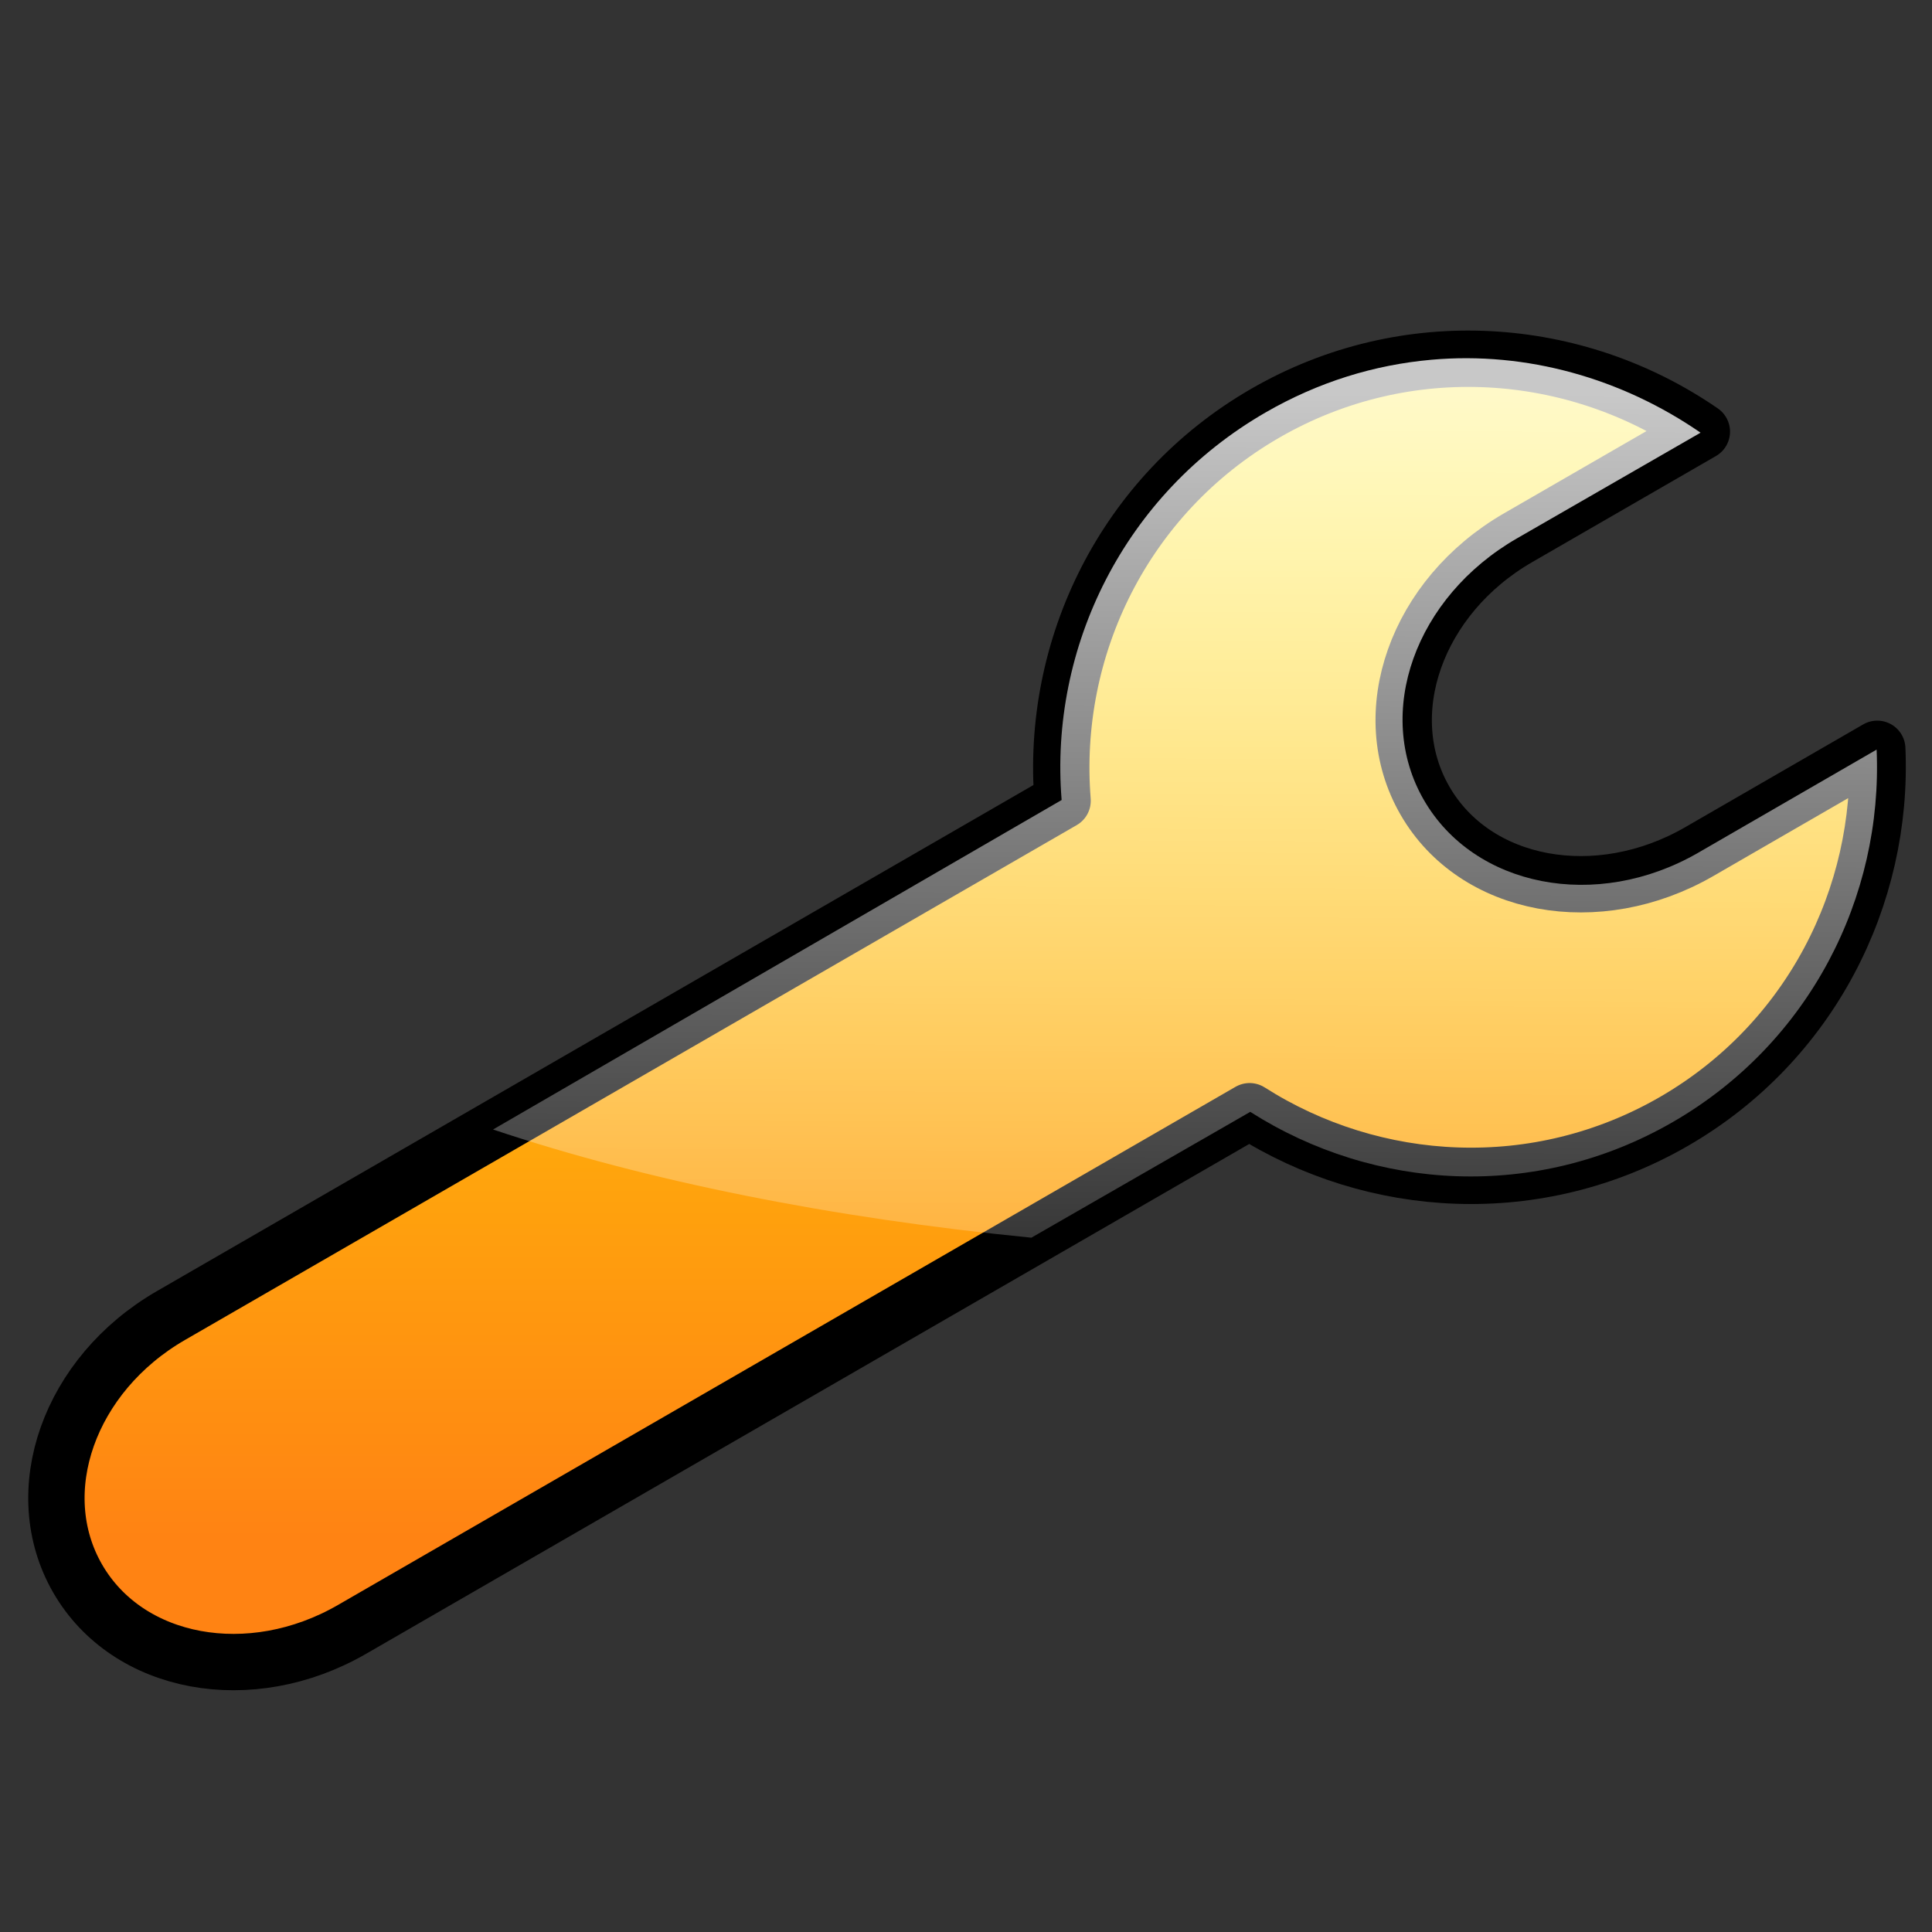 <?xml version="1.0" encoding="UTF-8" standalone="no"?>
<!-- Created with Inkscape (http://www.inkscape.org/) -->

<svg
   xmlns:dc="http://purl.org/dc/elements/1.1/"
   xmlns:cc="http://creativecommons.org/ns#"
   xmlns:rdf="http://www.w3.org/1999/02/22-rdf-syntax-ns#"
   xmlns:svg="http://www.w3.org/2000/svg"
   xmlns="http://www.w3.org/2000/svg"
   xmlns:xlink="http://www.w3.org/1999/xlink"
   xmlns:sodipodi="http://sodipodi.sourceforge.net/DTD/sodipodi-0.dtd"
   xmlns:inkscape="http://www.inkscape.org/namespaces/inkscape"
   version="1.0"
   width="24"
   height="24"
   id="svg2"
   sodipodi:version="0.32"
   inkscape:version="0.47pre2 r22153"
   sodipodi:docname="lc_settings.svg"
   inkscape:output_extension="org.inkscape.output.svg.inkscape">
  <rect width="100%" height="100%" fill="#333333" stroke="none"/>
  <sodipodi:namedview
     inkscape:window-height="947"
     inkscape:window-width="1280"
     inkscape:pageshadow="2"
     inkscape:pageopacity="0.0"
     guidetolerance="10.0"
     gridtolerance="10.0"
     objecttolerance="10.0"
     borderopacity="1.0"
     bordercolor="#666666"
     pagecolor="#ffffff"
     id="base"
     showgrid="false"
     inkscape:zoom="14.554615"
     inkscape:cx="-1.8236185"
     inkscape:cy="10.822364"
     inkscape:window-x="0"
     inkscape:window-y="25"
     inkscape:current-layer="layer1" />
  <defs
     id="defs4">
    <linearGradient
       id="linearGradient3284">
      <stop
         id="stop3286"
         style="stop-color:#ffffff;stop-opacity:0.784"
         offset="0" />
      <stop
         id="stop3288"
         style="stop-color:#ffffff;stop-opacity:0.118"
         offset="1" />
    </linearGradient>
    <linearGradient
       id="linearGradient3398">
      <stop
         id="stop3400"
         style="stop-color:#ff8313;stop-opacity:1"
         offset="0" />
      <stop
         id="stop3402"
         style="stop-color:#ffe400;stop-opacity:1"
         offset="1" />
    </linearGradient>
    <linearGradient
       x1="12.013"
       y1="19.114"
       x2="12.013"
       y2="5.802"
       id="linearGradient3397"
       xlink:href="#linearGradient3398"
       gradientUnits="userSpaceOnUse" />
    <linearGradient
       x1="12.7"
       y1="4.864"
       x2="12.638"
       y2="17.239"
       id="linearGradient3409"
       xlink:href="#linearGradient3284"
       gradientUnits="userSpaceOnUse" />
  </defs>
  <g
     id="layer1">
    <path
       d="M 21.141,5.362 C 19.576,4.282 17.47,4.121 15.716,5.134 C 13.961,6.148 13.047,8.052 13.2,9.947 L 2.122,16.343 C 0.858,17.073 0.342,18.53 0.965,19.61 C 1.589,20.69 3.109,20.971 4.373,20.241 L 15.523,13.804 C 17.069,14.789 19.098,14.91 20.794,13.931 C 22.49,12.951 23.4,11.134 23.32,9.302 L 21.109,10.579 C 19.845,11.309 18.325,11.027 17.702,9.947 C 17.078,8.867 17.594,7.41 18.858,6.68 L 21.141,5.362 z"
       id="rect3383"
       style="opacity:1;fill:url(#linearGradient3397);fill-opacity:1;stroke:#000000;stroke-width:0.7;stroke-linecap:round;stroke-linejoin:round;stroke-miterlimit:4;stroke-dasharray:none;stroke-dashoffset:8;stroke-opacity:1" />
    <path
       d="M 17.781,4.469 C 17.072,4.532 16.377,4.745 15.719,5.125 C 13.964,6.138 13.034,8.043 13.188,9.938 L 6.125,14.031 C 8.041,14.673 10.33,15.13 12.812,15.375 L 15.531,13.812 C 17.078,14.797 19.085,14.917 20.781,13.938 C 22.478,12.958 23.392,11.144 23.312,9.312 L 21.094,10.594 C 19.829,11.324 18.311,11.017 17.688,9.938 C 17.064,8.858 17.579,7.417 18.844,6.688 L 21.125,5.375 C 20.147,4.7 18.964,4.363 17.781,4.469 z"
       id="path3399"
       style="opacity:1;fill:url(#linearGradient3409);fill-opacity:1;stroke:none;stroke-width:0.4;stroke-linecap:round;stroke-linejoin:round;stroke-miterlimit:4;stroke-dasharray:none;stroke-dashoffset:8;stroke-opacity:1" />
  </g>
</svg>
